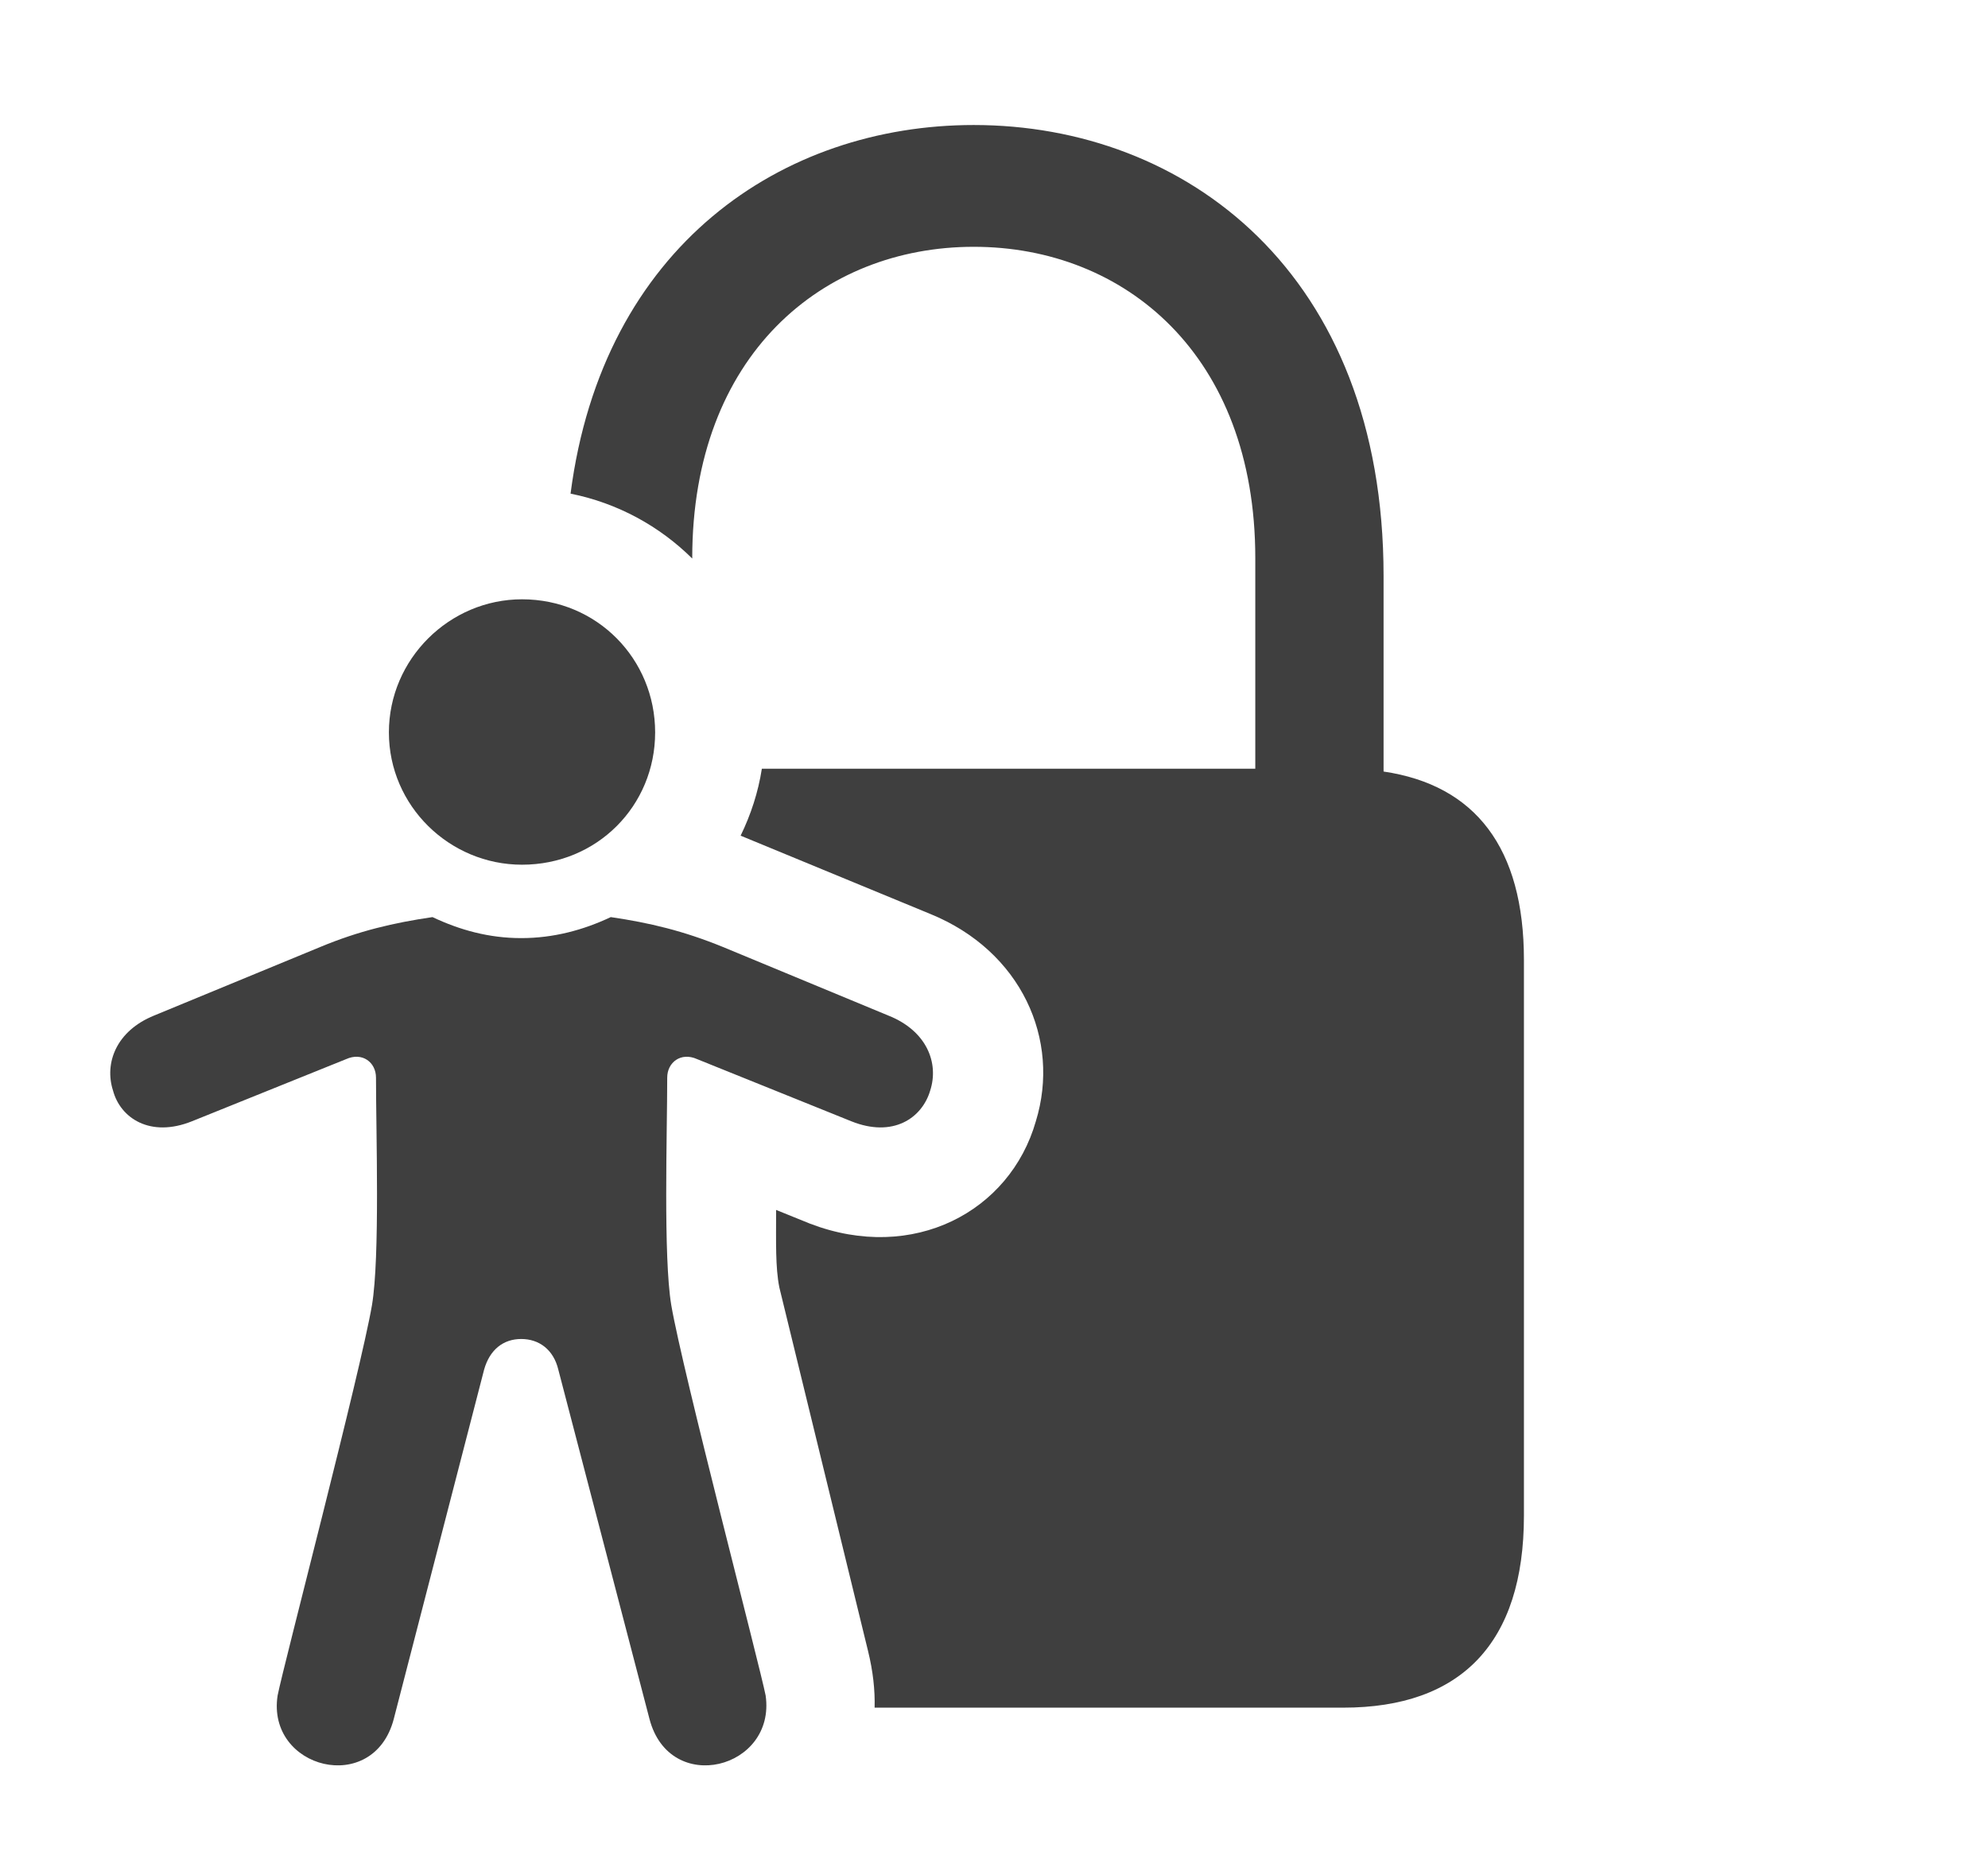 <svg width="53" height="50" viewBox="0 0 53 50" fill="none" xmlns="http://www.w3.org/2000/svg">
<g clip-path="url(#clip0_2225_2599)">
<path d="M36.886 15.355V20.57C39.332 20.931 40.628 22.605 40.628 25.592V40.409C40.628 43.807 38.95 45.528 35.81 45.528H23.317C23.33 45.059 23.274 44.556 23.143 44.022L20.777 34.323C20.67 33.785 20.691 33.119 20.691 32.258L21.595 32.624C24.347 33.678 26.928 32.302 27.616 29.893C28.283 27.721 27.229 25.355 24.799 24.366L19.745 22.28C20.017 21.721 20.213 21.124 20.311 20.495H33.466V14.881C33.466 9.462 29.982 6.58 25.96 6.58C21.939 6.58 18.455 9.462 18.455 14.881V14.891C17.584 14.028 16.467 13.413 15.211 13.161C16.067 6.552 20.864 3.333 25.96 3.333C31.595 3.333 36.886 7.268 36.886 15.355Z" fill="#1E1E1E" fill-opacity="0.85"/>
<path d="M13.917 23.054C15.917 23.054 17.466 21.484 17.466 19.527C17.466 17.57 15.917 15.978 13.917 15.978C11.982 15.978 10.368 17.57 10.368 19.527C10.368 21.484 11.982 23.054 13.917 23.054ZM13.896 35.699C14.369 35.699 14.756 35.979 14.885 36.517L17.315 45.829C17.853 47.893 20.692 47.162 20.412 45.205C20.261 44.431 18.197 36.56 17.896 34.796C17.681 33.506 17.788 30.215 17.788 28.731C17.788 28.323 18.154 28.043 18.584 28.237L22.692 29.893C23.81 30.344 24.584 29.807 24.799 29.075C25.036 28.344 24.713 27.484 23.681 27.075L19.272 25.247C18.218 24.817 17.315 24.602 16.283 24.451C15.552 24.796 14.756 25.011 13.896 25.011C13.035 25.011 12.261 24.796 11.53 24.451C10.498 24.602 9.573 24.817 8.54 25.247L4.11 27.075C3.099 27.484 2.777 28.344 3.013 29.075C3.207 29.807 4.003 30.344 5.121 29.893L9.229 28.237C9.659 28.043 10.024 28.323 10.024 28.731C10.024 30.215 10.132 33.506 9.917 34.796C9.616 36.56 7.551 44.431 7.401 45.205C7.1 47.162 9.96 47.893 10.498 45.829L12.906 36.517C13.057 35.979 13.422 35.699 13.896 35.699Z" fill="#1E1E1E" fill-opacity="0.85"/>
</g>
<defs>
<clipPath id="clip0_2225_2599">
<rect width="52.718" height="50" fill="white"/>
</clipPath>
</defs>
</svg>
